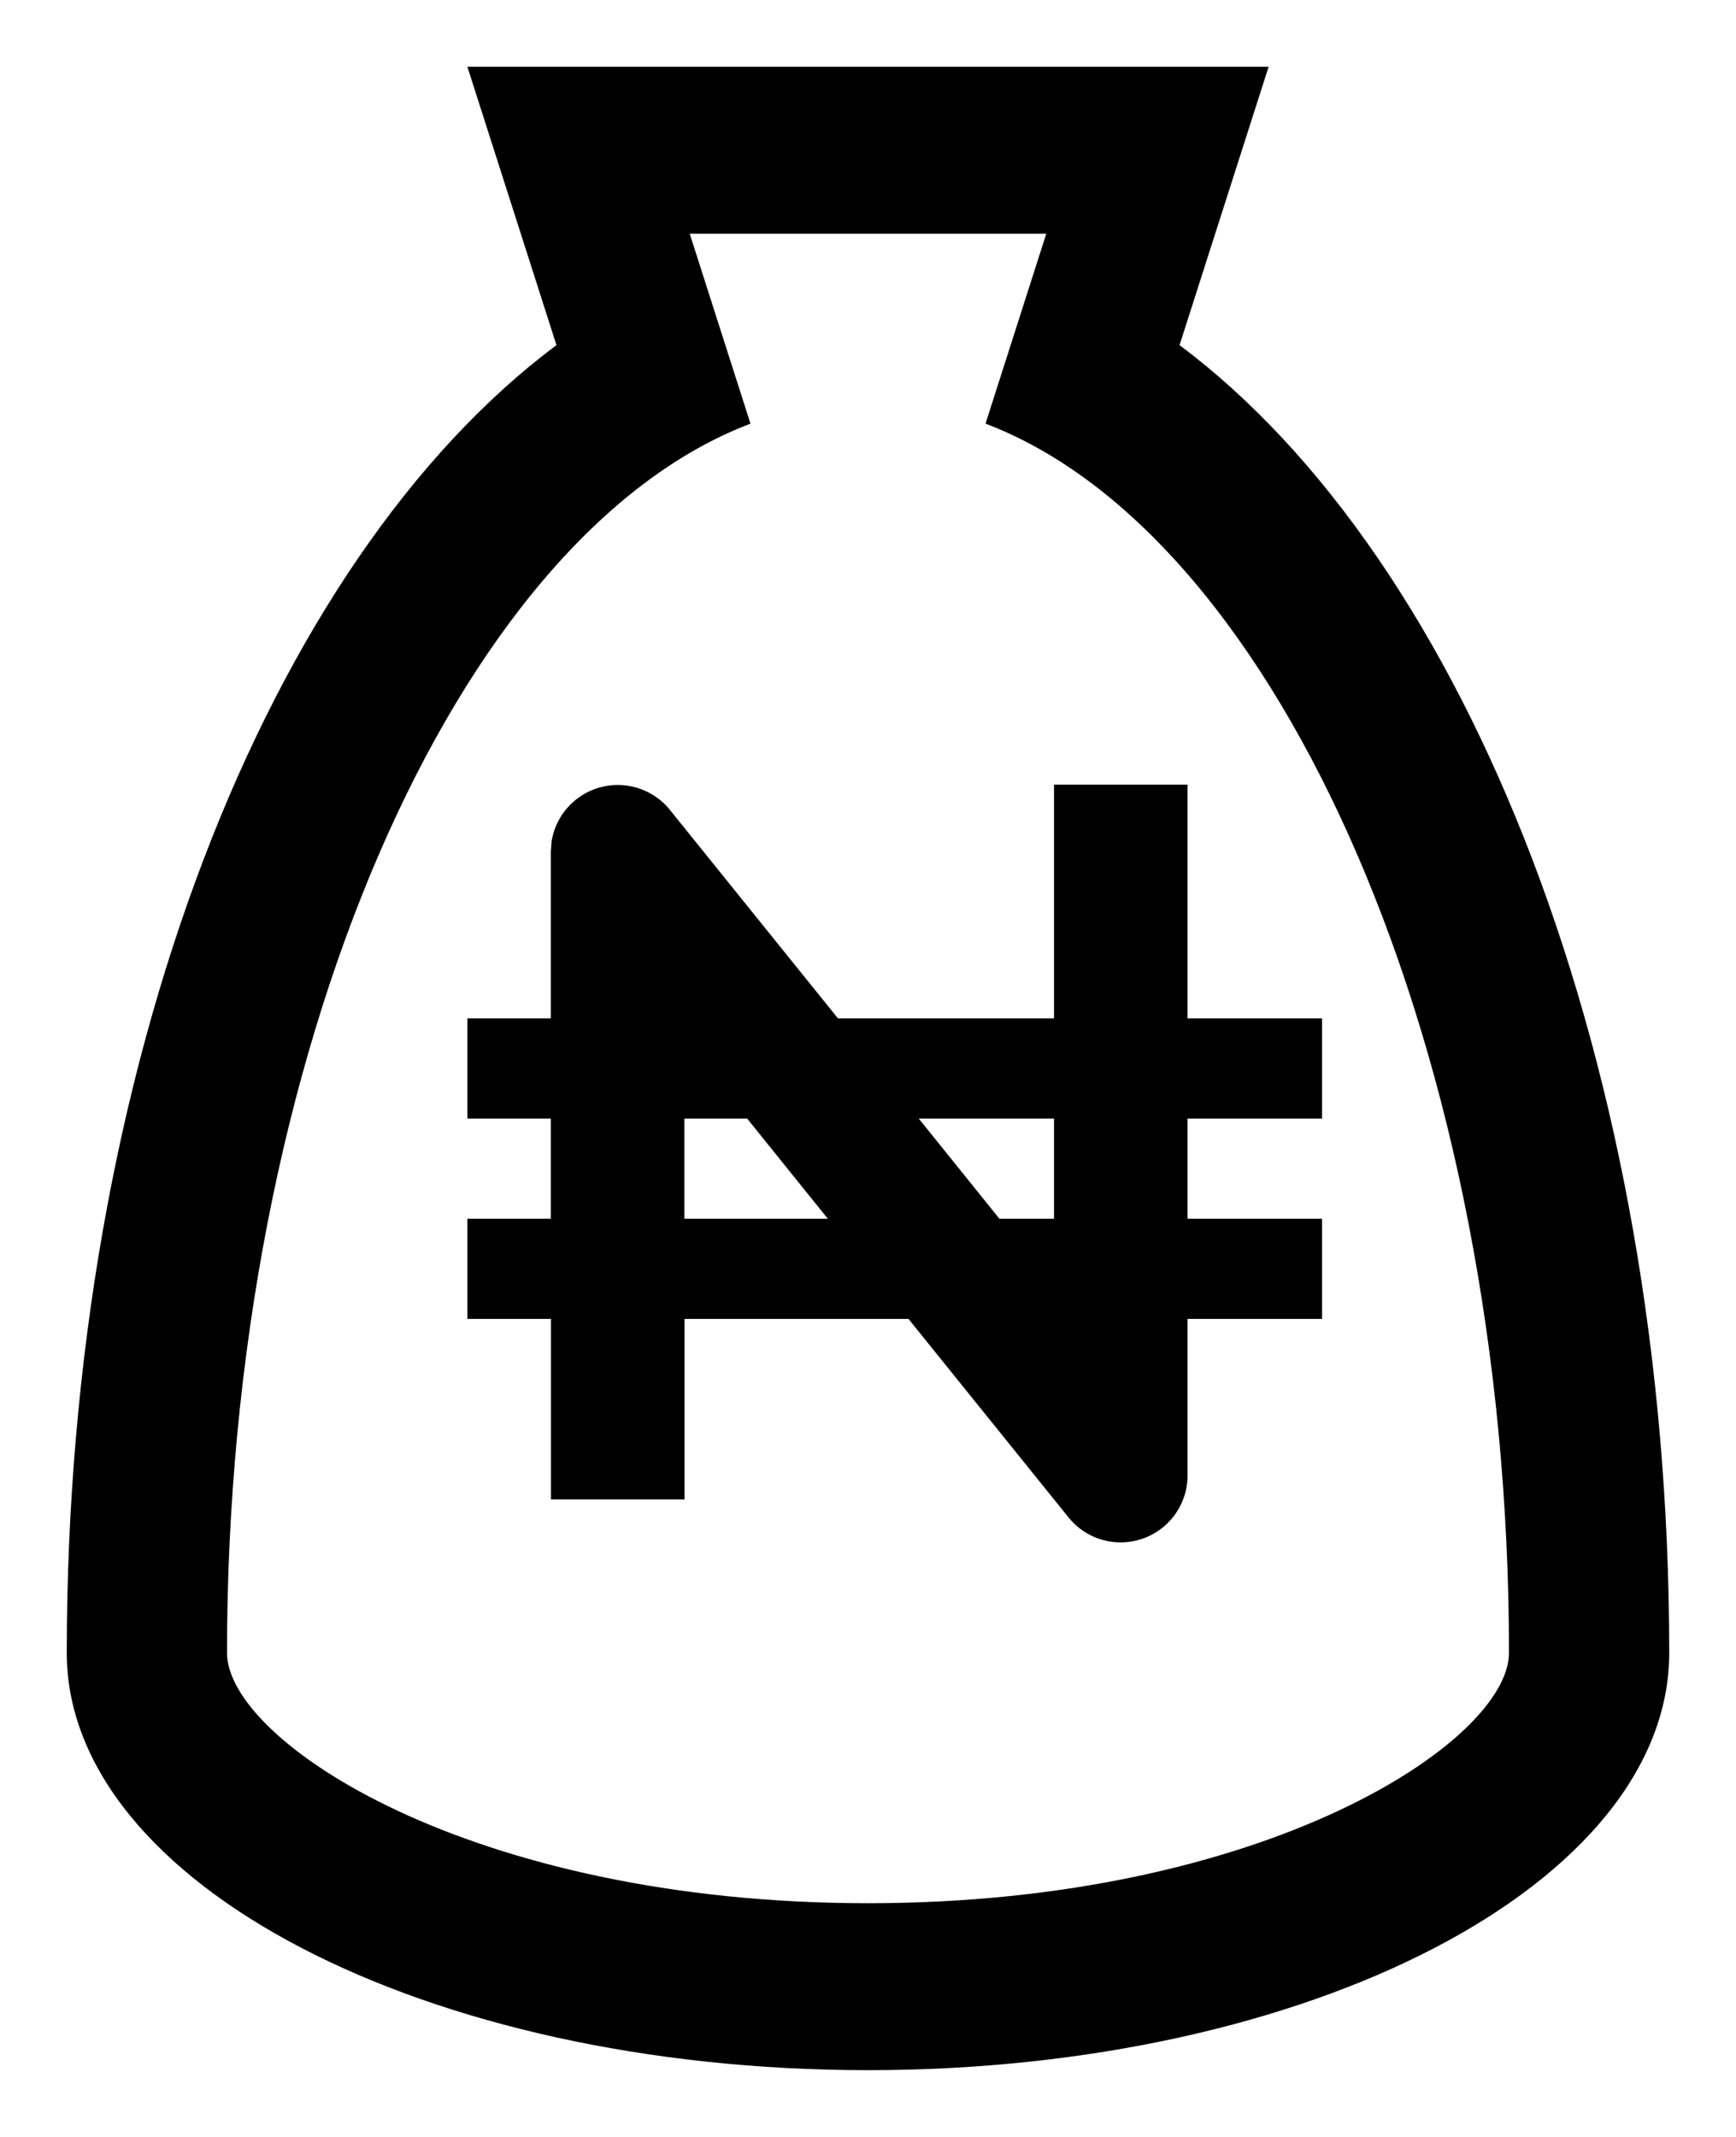 <svg xmlns="http://www.w3.org/2000/svg" width="13" height="16" fill="currentColor" viewBox="0 0 13 16">
  <path fill-rule="evenodd" d="M8.893 7.625H9.9v.75H8.893v.75H9.9v.75H8.893v1.174a.501.501 0 0 1-.89.314l-1.2-1.488H5.126v1.352h-1V9.875H3.5v-.75h.625v-.75H3.5v-.75h.625v-1.25l.006-.078a.502.502 0 0 1 .884-.235l1.26 1.563h1.618v-1.75h1v1.75Zm-3.768 1.5h1.074l-.604-.75h-.47v.75Zm2.36 0h.408v-.75H6.88l.604.75Z" clip-rule="evenodd"/>
  <path fill-rule="evenodd" d="m9.5.5-.667 2.084c2.155 1.612 3.667 5.389 3.667 9.791 0 1.726-2.686 3.125-6 3.125-3.313 0-6-1.399-6-3.125 0-4.402 1.512-8.18 3.667-9.791L3.5.5h6ZM5.165 1.75l.455 1.422c-2.198.834-3.92 4.707-3.92 9.203 0 .661 1.822 1.875 4.8 1.875 2.978 0 4.8-1.214 4.8-1.875 0-4.496-1.722-8.369-3.92-9.203l.455-1.422h-2.67Z" clip-rule="evenodd"/>
</svg>

